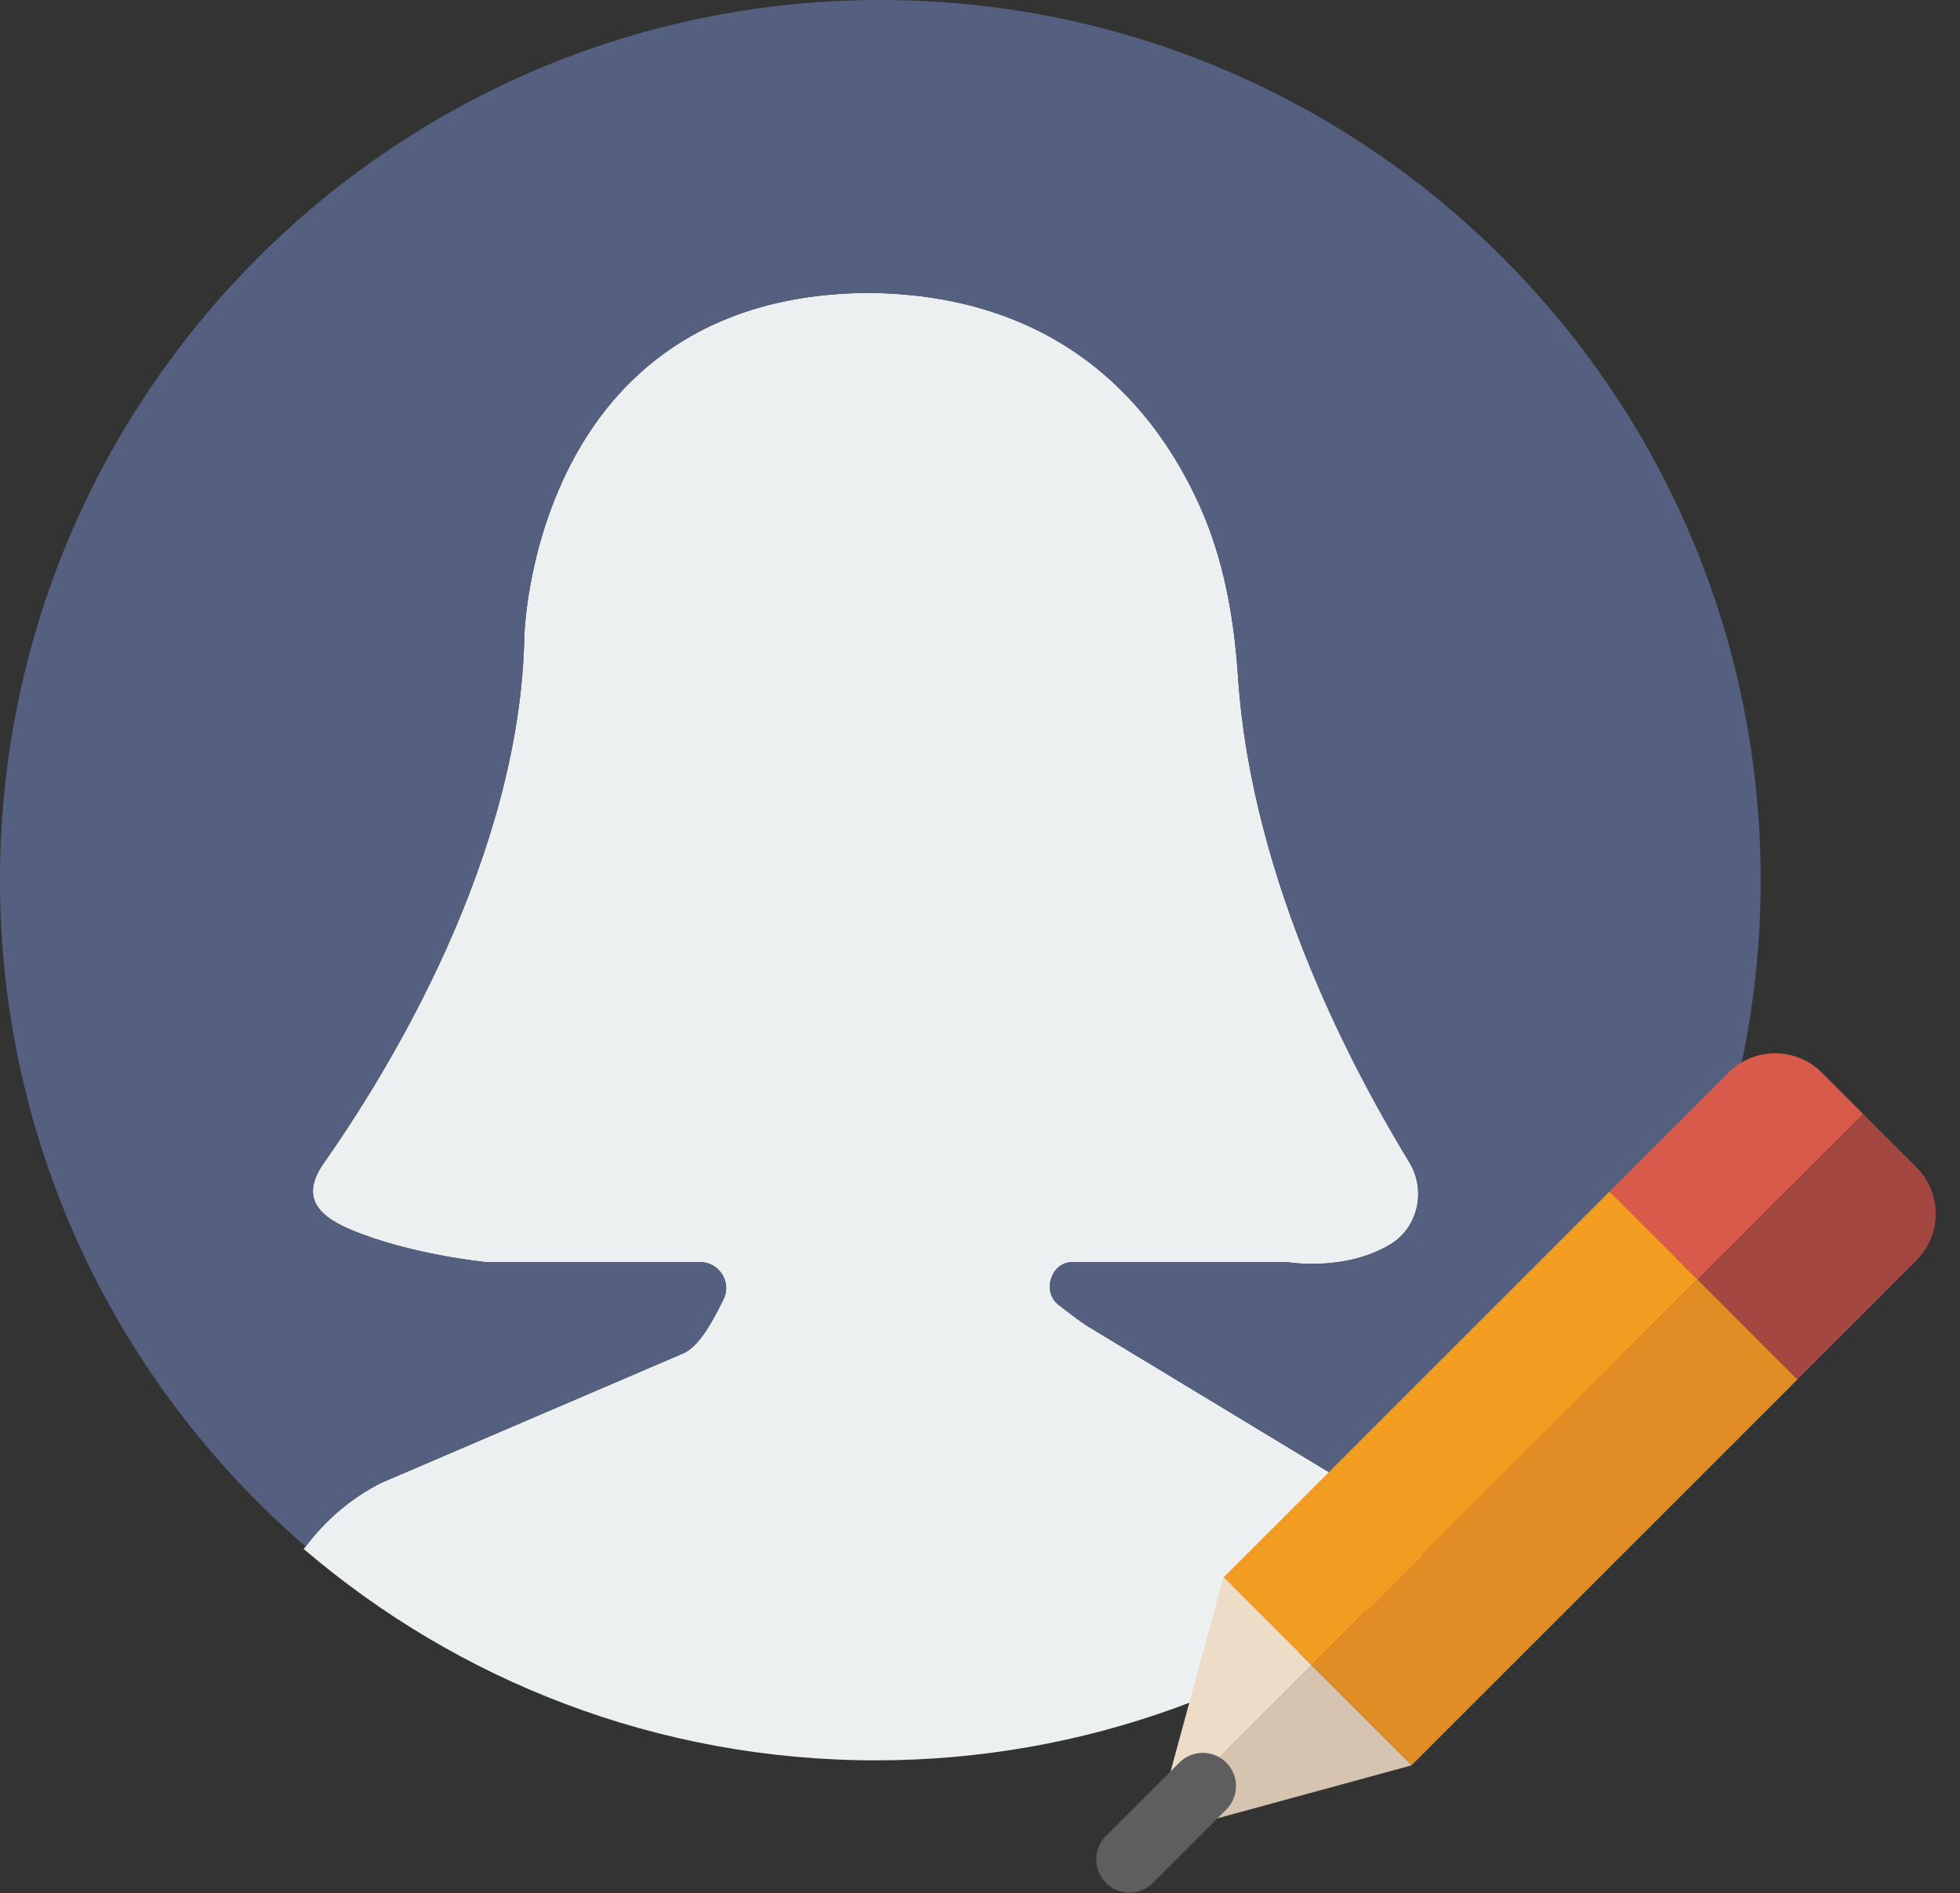 <?xml version="1.0" encoding="UTF-8" standalone="no"?>
<svg width="59px" height="57px" viewBox="0 0 59 57" version="1.1" xmlns="http://www.w3.org/2000/svg" xmlns:xlink="http://www.w3.org/1999/xlink" xmlns:sketch="http://www.bohemiancoding.com/sketch/ns">
    <rect x="0" y="0" width="59" height="57" fill="#333333" stroke="none"/>
    <!-- Generator: Sketch 3.2.2 (9983) - http://www.bohemiancoding.com/sketch -->
    <title>368 - Edit Profile (Flat)</title>
    <desc>Created with Sketch.</desc>
    <defs></defs>
    <g id="Page-1" stroke="none" stroke-width="1" fill="none" fill-rule="evenodd" sketch:type="MSPage">
        <g id="368---Edit-Profile-(Flat)" sketch:type="MSLayerGroup">
            <path d="M11.487,44.641 L20.6,40.733 C21.094,40.486 21.496,39.689 21.779,39.119 C22.034,38.605 21.653,38 21.079,38 L14.634,38 C14.634,38 12.304,37.772 10.507,37 C9.455,36.548 9.092,35.951 9.75,35.014 C11.675,32.274 15.654,25.822 15.783,19.159 C15.783,19.158 16.004,8.902 26.123,8.818 C32.027,8.867 34.815,12.342 36.113,15.229 C36.838,16.839 37.148,18.596 37.265,20.358 C37.684,26.709 40.919,32.517 42.426,35 C42.937,35.843 42.69,36.964 41.845,37.469 C40.458,38.298 38.762,38 38.762,38 L32.273,38 C31.64,38 31.36,38.886 31.857,39.279 C32.263,39.599 32.65,39.888 32.86,40.002 L40.44,44.589 C41.534,45.186 42.407,46.072 43,47.119 C38.451,50.795 32.664,53 26.36,53 C19.785,53 13.775,50.601 9.143,46.637 C9.749,45.812 10.537,45.116 11.487,44.641" id="Fill-599" fill="#EDF0F1" sketch:type="MSShapeGroup"></path>
            <path d="M26.5,0 C11.864,0 0,11.865 0,26.5 C0,34.522 3.57,41.706 9.202,46.566 C9.799,45.773 10.565,45.102 11.487,44.641 L20.6,40.733 C21.094,40.486 21.496,39.689 21.779,39.119 C22.034,38.605 21.653,38 21.079,38 L14.634,38 C14.634,38 12.304,37.772 10.507,37 C9.455,36.548 9.092,35.951 9.75,35.014 C11.675,32.274 15.654,25.822 15.783,19.159 C15.783,19.158 16.004,8.902 26.123,8.818 C32.027,8.867 34.815,12.342 36.113,15.229 C36.838,16.839 37.148,18.596 37.265,20.358 C37.684,26.709 40.919,32.517 42.426,35 C42.937,35.843 42.69,36.964 41.845,37.469 C40.458,38.298 38.762,38 38.762,38 L32.273,38 C31.64,38 31.36,38.886 31.857,39.279 C32.263,39.599 32.65,39.888 32.86,40.002 L40.44,44.589 C41.525,45.181 42.391,46.059 42.984,47.094 C43.01,47.12 43.039,47.143 43.064,47.17 C49.117,42.313 53,34.864 53,26.5 C53,11.865 41.136,0 26.5,0" id="Fill-600" fill="#556080" sketch:type="MSShapeGroup"></path>
            <path d="M36.836,47.489 L36.828,47.496 L34.84,54.786 L39.487,50.14 L36.836,47.489" id="Fill-2225" fill="#EDDCC7" sketch:type="MSShapeGroup"></path>
            <path d="M56.086,33.541 L54.839,32.293 C54.063,31.518 52.807,31.518 52.031,32.293 L48.45,35.875 L51.101,38.526 L56.086,33.541" id="Fill-2226" fill="#D85A4A" sketch:type="MSShapeGroup"></path>
            <path d="M51.101,38.526 L48.45,35.875 L36.836,47.489 L39.487,50.14 L51.101,38.526" id="Fill-2227" fill="#F29C21" sketch:type="MSShapeGroup"></path>
            <path d="M42.485,53.153 L42.493,53.146 L39.487,50.14 L34.84,54.786 L34.707,55.275 L42.485,53.153" id="Fill-2228" fill="#D6C4B1" sketch:type="MSShapeGroup"></path>
            <path d="M54.107,41.532 L57.688,37.95 C58.463,37.175 58.463,35.918 57.688,35.143 L56.086,33.541 L51.101,38.526 L54.107,41.532" id="Fill-2229" fill="#A34740" sketch:type="MSShapeGroup"></path>
            <path d="M39.487,50.14 L42.493,53.146 L54.107,41.532 L51.101,38.526 L39.487,50.14" id="Fill-2230" fill="#E18C25" sketch:type="MSShapeGroup"></path>
            <path d="M34,56.982 C33.744,56.982 33.488,56.884 33.293,56.689 C32.902,56.298 32.902,55.665 33.293,55.275 L35.5,53.068 C35.891,52.677 36.523,52.677 36.914,53.068 C37.305,53.458 37.305,54.091 36.914,54.482 L34.707,56.689 C34.512,56.884 34.256,56.982 34,56.982" id="Fill-2231" fill="#5E5E5E" sketch:type="MSShapeGroup"></path>
        </g>
    </g>
</svg>